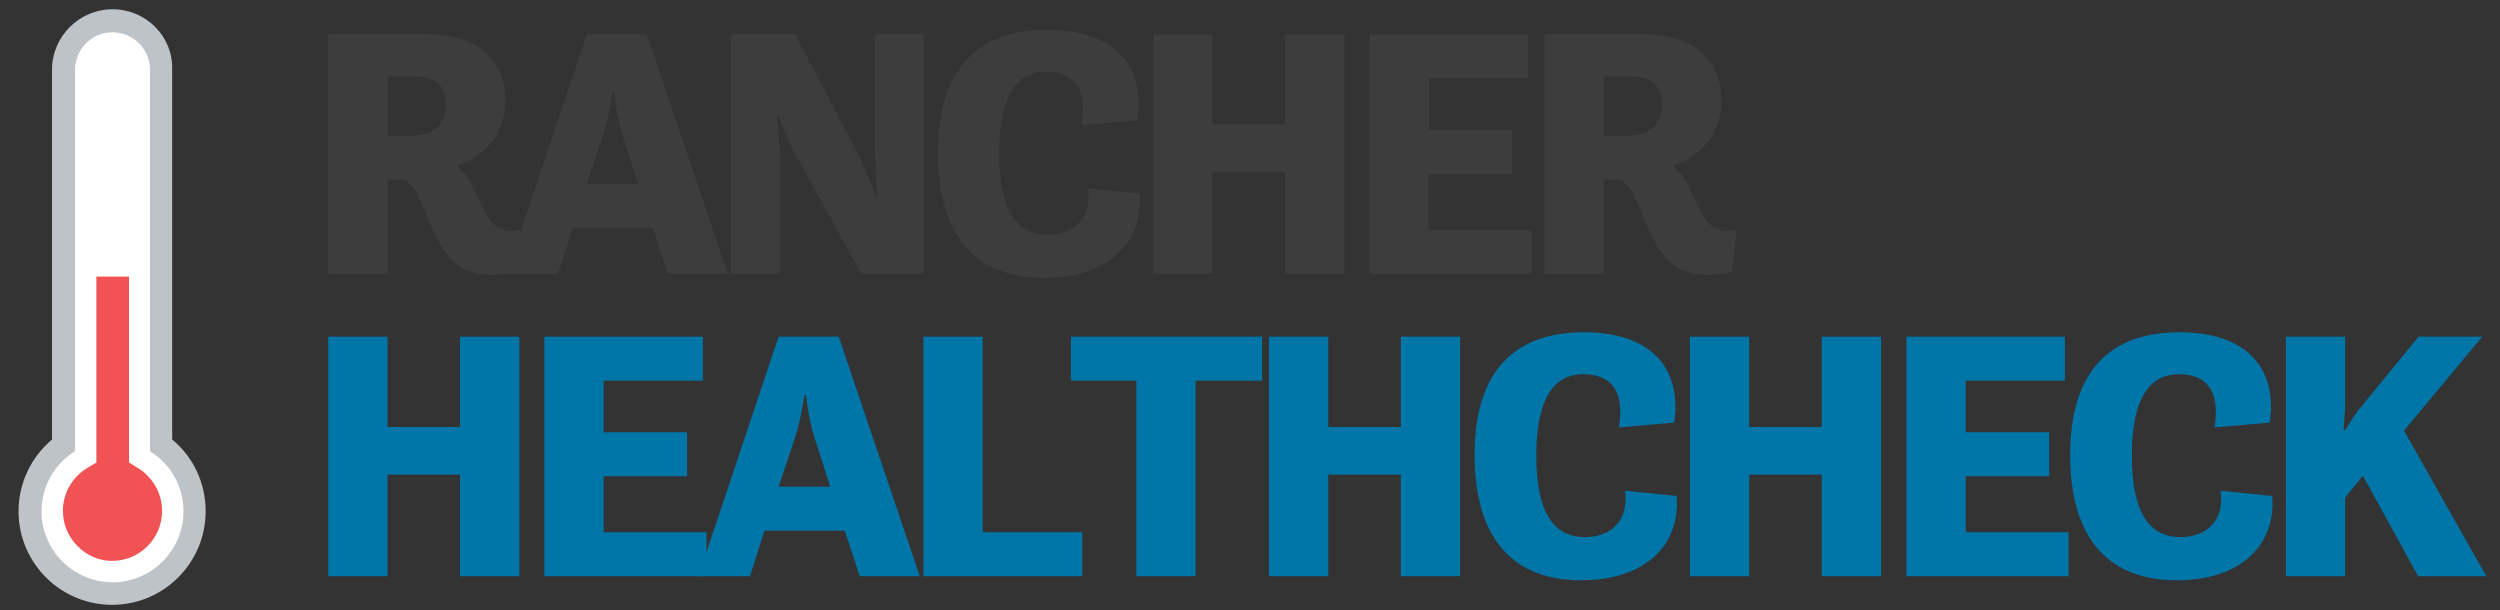 <?xml version="1.0" encoding="utf-8"?>
<!-- Generator: Adobe Illustrator 19.2.1, SVG Export Plug-In . SVG Version: 6.00 Build 0)  -->
<svg version="1.1" id="Layer_1" xmlns="http://www.w3.org/2000/svg" xmlns:xlink="http://www.w3.org/1999/xlink" x="0px" y="0px"
	 viewBox="0 0 620 151.4" style="enable-background:new 0 0 620 151.4;" xml:space="preserve">
<rect x="0" y="0" width="620" height="151.4" fill="#333333" stroke="none"/>
<style type="text/css">
	.st0{fill:#99A3A8;}
	.st1{fill:#CCD1D3;}
	.st2{fill:none;stroke:#A3ABAF;stroke-width:5;stroke-linecap:round;stroke-linejoin:round;stroke-miterlimit:10;}
	.st3{fill:#3D3D3D;}
	.st4{fill:#0075A8;}
	.st5{fill:#B3C78F;}
	.st6{fill:none;stroke:#CCD1D3;stroke-miterlimit:10;}
	.st7{fill:none;stroke:#CCD1D3;stroke-width:1.893;stroke-miterlimit:10;}
	.st8{fill:#F15354;}
	.st9{fill:#A3ABAF;}
	.st10{fill:#3498DB;}
	.st11{fill:#2980B9;}
	.st12{fill:#E67E22;}
	.st13{fill:#D35401;}
	.st14{fill:#F1C40F;}
	.st15{fill:#E49701;}
	.st16{fill:#EADF5A;}
	.st17{fill:#D7C320;}
	.st18{fill:#34495E;}
	.st19{fill:#2C3E50;}
	.st20{fill:#2B2B2B;}
	.st21{fill:#262626;}
	.st22{fill:#3A6F81;}
	.st23{fill:#356272;}
	.st24{fill:#00558B;}
	.st25{fill:#27AE60;}
	.st26{fill:#169242;}
	.st27{fill:#A5C63B;}
	.st28{fill:#8EB021;}
	.st29{fill:#ECF0F1;}
	.st30{fill:#BDC3C7;}
	.st31{fill:#95A5A6;}
	.st32{fill:#7F8C8D;}
	.st33{fill:#E74C3C;}
	.st34{fill:#C0392B;}
	.st35{fill:#EA3738;}
	.st36{fill:#78C9CF;}
	.st37{fill:#389EA8;}
	.st38{fill:#2D8490;}
	.st39{fill:#1A6470;}
	.st40{fill:#21364A;}
	.st41{fill:#040B15;}
	.st42{fill:#66767C;}
	.st43{fill:#334851;}
	.st44{fill:#5C686F;}
	.st45{fill:#29373C;}
	.st46{fill:#0A141A;}
	.st47{fill:#FFFFFF;}
	.st48{fill:#0D5E8C;}
	.st49{fill:#0071BC;}
	.st50{fill:#808080;stroke:#000000;stroke-width:0.5;stroke-miterlimit:10;}
	.st51{fill:#DFDFDF;stroke:#000000;stroke-width:0.5;stroke-miterlimit:10;}
	.st52{stroke:#000000;stroke-width:0.5;stroke-miterlimit:10;}
	.st53{fill:none;stroke:#A3ABAF;stroke-width:12;stroke-miterlimit:10;}
	.st54{fill:none;stroke:#F15354;stroke-width:0.438;stroke-miterlimit:10;}
	.st55{fill:none;stroke:#F15354;stroke-miterlimit:10;}
	.st56{fill:none;stroke:#3498DB;stroke-width:15;stroke-linecap:square;stroke-miterlimit:10;}
	.st57{fill:none;stroke:#A3ABAF;stroke-width:9;stroke-miterlimit:10;}
	.st58{opacity:0.5;fill:url(#SVGID_1_);}
	.st59{clip-path:url(#SVGID_3_);enable-background:new    ;}
	.st60{fill:#D3AC0D;}
	.st61{fill:#B5930B;}
	.st62{opacity:0.5;fill:url(#SVGID_4_);}
	.st63{clip-path:url(#SVGID_6_);enable-background:new    ;}
	.st64{opacity:0.5;fill:url(#SVGID_7_);}
	.st65{clip-path:url(#SVGID_9_);enable-background:new    ;}
	.st66{opacity:0.5;fill:url(#SVGID_10_);}
	.st67{clip-path:url(#SVGID_12_);enable-background:new    ;}
	.st68{fill:#58D68D;}
	.st69{fill:#2ECC71;}
	.st70{fill:none;stroke:#2ECC71;stroke-width:1.162;stroke-miterlimit:10;}
	.st71{fill:none;stroke:#F1C40F;stroke-width:1.162;stroke-miterlimit:10;}
	.st72{fill:none;stroke:#0075A8;stroke-width:1.162;stroke-miterlimit:10;}
	.st73{fill:none;stroke:#BDC3C7;stroke-width:10;stroke-miterlimit:10;}
	.st74{fill:none;stroke:#A3ABAF;stroke-width:10;stroke-miterlimit:10;}
	.st75{opacity:0.2;fill:#78C9CF;}
	.st76{fill:none;stroke:#0075A8;stroke-miterlimit:10;}
	.st77{fill:#5D5D5D;}
	.st78{fill:none;stroke:#99A3A8;stroke-miterlimit:10;}
	.st79{fill:none;stroke:#0075A8;stroke-width:1.827;stroke-miterlimit:10;}
	.st80{opacity:0.7;}
</style>
<g>
	<path class="st3" d="M81.4,8.5h24.5c11.6,0,19.4,5.6,19.4,16.5c0,8.9-6.1,14.3-12,16.1c1.8,1.5,3.1,3.5,4.1,5.6
		c2.5,5,4.1,10.6,9.3,10.6c1.3,0,2.4-0.4,2.4-0.4L128,67.4c0,0-3.2,0.8-5.9,0.8c-7,0-11.1-2.7-15.2-12.1c-1.8-4.2-4.2-11.6-7.5-11.6
		h-3.3v23.5H81.4V8.5z M96.1,19.1v14.6h5.3c4.2,0,9.2-1.3,9.2-7.7c0-5.2-3.3-7-7.4-7H96.1z"/>
	<path class="st3" d="M145.5,8.5h14.9l20.1,59.4h-14.9l-3.7-11.3H142l-3.6,11.3h-12.8L145.5,8.5z M145.5,45.7h12.8l-4-12.5
		c-1.4-4.2-2-10.2-2-10.2h-0.4c0,0-0.9,6.1-2.2,10.1L145.5,45.7z"/>
	<path class="st3" d="M181.4,8.5h15.8L212.7,38c1.3,2.6,3.1,7,4.5,10.6h0.4c-0.2-3.3-0.6-8.1-0.6-11.5V8.5H229v59.4h-15.4
		l-16.2-29.4c-1.5-2.6-3.1-6.5-4.3-9.7h-0.4c0.3,3.3,0.7,7.3,0.7,10.6v28.5h-12.1V8.5z"/>
	<path class="st3" d="M232.6,37.8c0-21.5,10.6-30.4,27.1-30.4c17.3,0,24.3,9.5,22.4,22.4L268.3,31c1.5-9.4-2.2-13.2-8.9-13.2
		c-6.4,0-11.6,4.8-11.6,20.1c0,16.2,5.6,20.3,12.1,20.3c6.1,0,11-3.8,9.9-11.5l12.8,1.3c1,12.1-7.7,20.9-23.6,20.9
		C242.9,69,232.6,59.5,232.6,37.8z"/>
	<path class="st3" d="M286,8.5h14.7v22.4h18V8.5h14.7v59.4h-14.7V42.7h-18v25.2H286V8.5z"/>
	<path class="st3" d="M339.6,8.5H379v10.9h-24.6v12.8H375v10.9h-20.7V57h25.5v10.9h-40.2V8.5z"/>
	<path class="st3" d="M383,8.5h24.5c11.6,0,19.4,5.6,19.4,16.5c0,8.9-6.1,14.3-12,16.1c1.8,1.5,3.1,3.5,4.1,5.6
		c2.5,5,4.1,10.6,9.3,10.6c1.3,0,2.4-0.4,2.4-0.4l-1.1,10.5c0,0-3.2,0.8-5.9,0.8c-7,0-11.1-2.7-15.2-12.1
		c-1.8-4.2-4.2-11.6-7.5-11.6h-3.3v23.5H383V8.5z M397.7,19.1v14.6h5.3c4.2,0,9.2-1.3,9.2-7.7c0-5.2-3.3-7-7.4-7H397.7z"/>
	<path class="st4" d="M81.4,83.5h14.7v22.4h18V83.5h14.7v59.4h-14.7v-25.2h-18v25.2H81.4V83.5z"/>
	<path class="st4" d="M135,83.5h39.3v10.9h-24.6v12.8h20.7v10.9h-20.7V132h25.5v10.9H135V83.5z"/>
	<path class="st4" d="M193.1,83.5H208l20.1,59.4h-14.9l-3.7-11.3h-19.9l-3.6,11.3h-12.8L193.1,83.5z M193.1,120.7h12.8l-4-12.5
		c-1.4-4.2-2-10.2-2-10.2h-0.4c0,0-0.9,6.1-2.2,10.1L193.1,120.7z"/>
	<path class="st4" d="M229,83.5h14.7V132h24.7v10.9H229V83.5z"/>
	<path class="st4" d="M265.5,83.5H313v10.9h-16.5v48.5h-14.7V94.4h-16.2V83.5z"/>
	<path class="st4" d="M314.7,83.5h14.7v22.4h18V83.5h14.7v59.4h-14.7v-25.2h-18v25.2h-14.7V83.5z"/>
	<path class="st4" d="M365.7,112.8c0-21.5,10.6-30.4,27.1-30.4c17.3,0,24.3,9.5,22.4,22.4l-13.7,1.2c1.5-9.4-2.2-13.2-8.9-13.2
		c-6.4,0-11.6,4.8-11.6,20.1c0,16.2,5.6,20.3,12.1,20.3c6.1,0,11-3.8,9.9-11.5l12.8,1.3c1,12.1-7.7,20.9-23.6,20.9
		C376.1,144,365.7,134.5,365.7,112.8z"/>
	<path class="st4" d="M419.1,83.5h14.7v22.4h18V83.5h14.7v59.4h-14.7v-25.2h-18v25.2h-14.7V83.5z"/>
	<path class="st4" d="M472.8,83.5h39.3v10.9h-24.6v12.8h20.7v10.9h-20.7V132H513v10.9h-40.2V83.5z"/>
	<path class="st4" d="M513.4,112.8c0-21.5,10.6-30.4,27.1-30.4c17.3,0,24.3,9.5,22.4,22.4l-13.7,1.2c1.5-9.4-2.2-13.2-8.9-13.2
		c-6.4,0-11.6,4.8-11.6,20.1c0,16.2,5.6,20.3,12.1,20.3c6.1,0,11-3.8,9.9-11.5l12.8,1.3c1,12.1-7.7,20.9-23.6,20.9
		C523.8,144,513.4,134.5,513.4,112.8z"/>
	<path class="st4" d="M566.9,83.5h14.7v16.6c0,1.8-0.3,4.6-0.4,6.6h0.4c1-1.5,2.2-3.8,3.7-5.5l14.5-17.7h15.8l-19.4,23.3l20.4,36.1
		h-16.9L586,118l-4.4,5.4v19.5h-14.7V83.5z"/>
</g>
<g>
	<path class="st47" d="M27.9,147.1c-11.3,0-20.4-9.2-20.4-20.4c0-6.5,3.1-12.6,8.3-16.4V17.2c0-6.7,5.4-12.1,12.1-12.1
		s12.1,5.4,12.1,12.1v93.1c5.2,3.8,8.3,9.9,8.3,16.4C48.4,138,39.2,147.1,27.9,147.1z"/>
	<path class="st30" d="M27.9,8c5.1,0,9.3,4.2,9.3,9.3v94.6c5,3.1,8.3,8.6,8.3,14.9c0,9.7-7.9,17.6-17.6,17.6
		c-9.7,0-17.6-7.9-17.6-17.6c0-6.3,3.3-11.8,8.3-14.9V17.2C18.7,12.1,22.8,8,27.9,8 M27.9,2.3c-8.2,0-15,6.7-15,15v91.7
		c-5.2,4.4-8.3,10.8-8.3,17.8c0,12.8,10.4,23.2,23.2,23.2s23.2-10.4,23.2-23.2c0-7-3-13.4-8.3-17.8V17.2C42.9,9,36.2,2.3,27.9,2.3
		L27.9,2.3z"/>
</g>
<g>
	<path class="st8" d="M19.2,135.4c-2.3-2.3-3.6-5.4-3.6-8.7c0-4.3,2.2-8.2,5.8-10.5l2.5-1.5l0-46.1l8.1,0l0,46.1l2.4,1.5
		c0.8,0.5,1.6,1.1,2.2,1.8c2.3,2.3,3.6,5.4,3.6,8.7c0,6.8-5.5,12.4-12.4,12.4C24.6,139.1,21.5,137.8,19.2,135.4z"/>
</g>
</svg>
